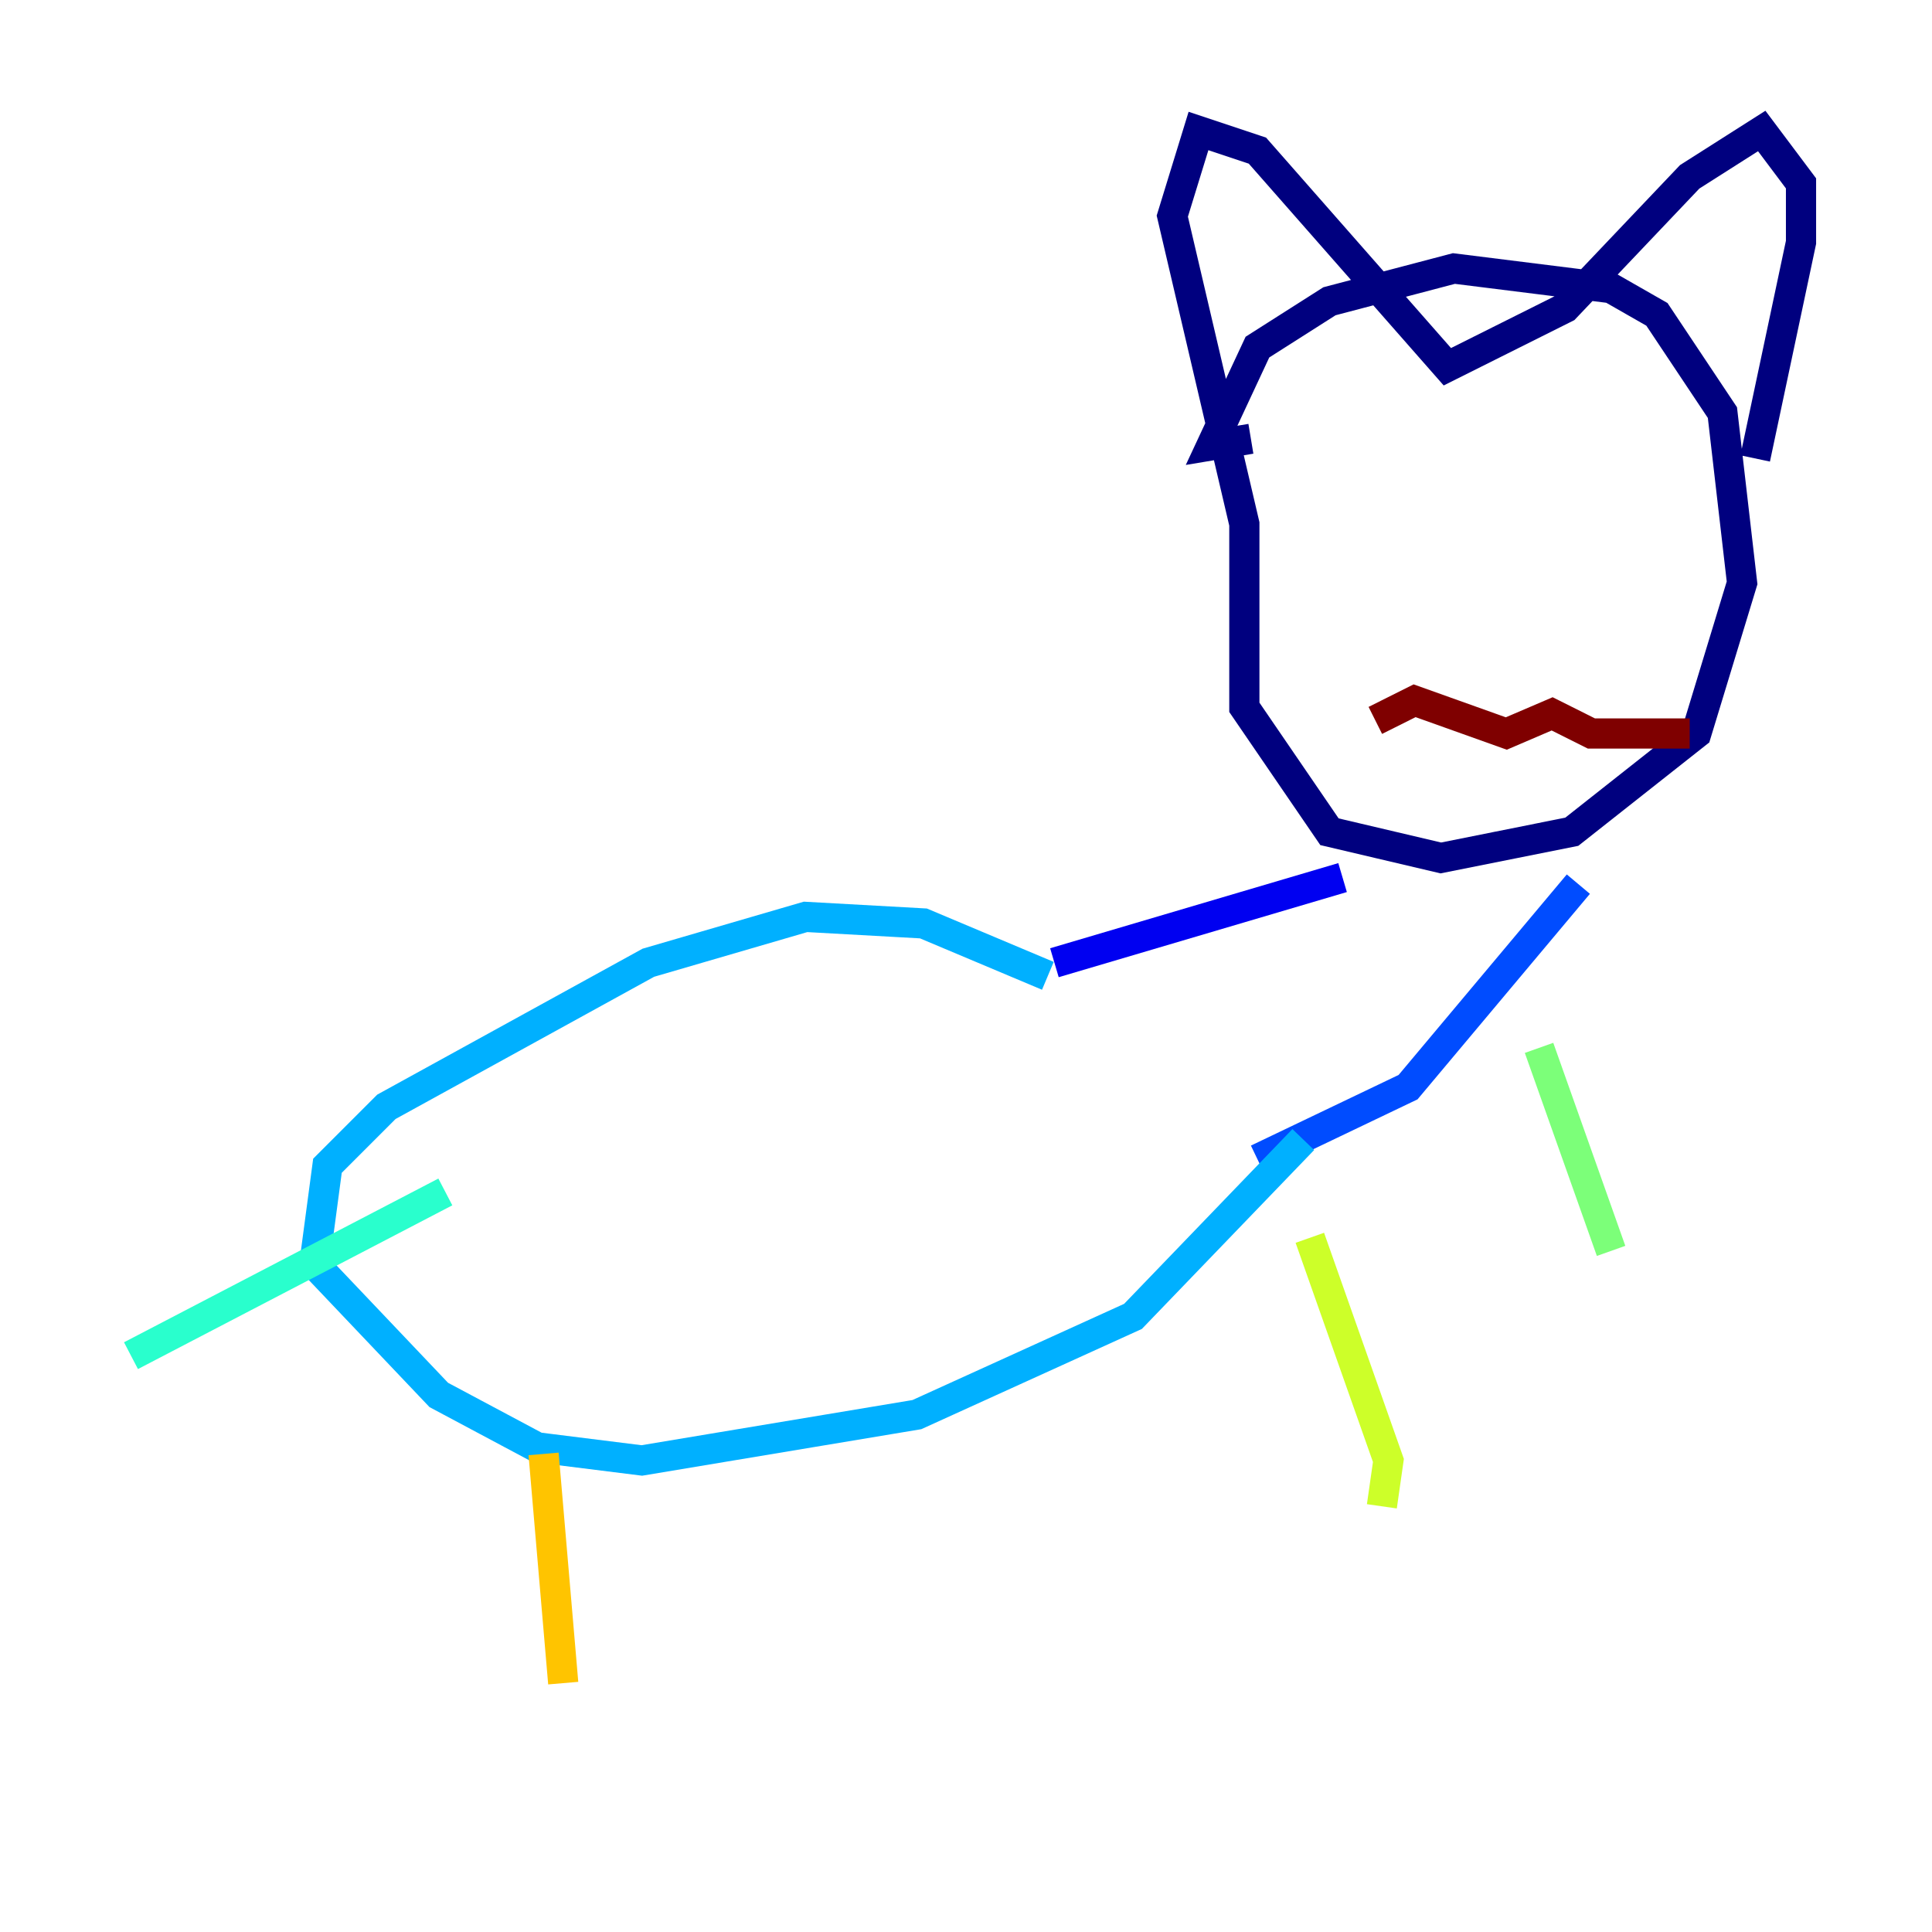 <?xml version="1.0" encoding="utf-8" ?>
<svg baseProfile="tiny" height="128" version="1.2" viewBox="0,0,128,128" width="128" xmlns="http://www.w3.org/2000/svg" xmlns:ev="http://www.w3.org/2001/xml-events" xmlns:xlink="http://www.w3.org/1999/xlink"><defs /><polyline fill="none" points="82.875,29.071 80.271,29.505 83.308,22.997 88.081,19.959 96.325,17.79 106.739,19.091 109.776,20.827 114.115,27.336 115.417,38.617 112.38,48.597 104.136,55.105 95.458,56.841 88.081,55.105 82.441,46.861 82.441,34.712 77.668,14.319 79.403,8.678 83.308,9.98 95.891,24.298 103.702,20.393 111.946,11.715 116.719,8.678 119.322,12.149 119.322,16.054 116.285,30.373" stroke="#00007f" stroke-width="2" /><polyline fill="none" points="88.949,58.142 69.858,63.783" stroke="#0000f1" stroke-width="2" /><polyline fill="none" points="104.57,58.576 93.288,72.027 83.308,76.8" stroke="#004cff" stroke-width="2" /><polyline fill="none" points="69.424,64.651 61.18,61.18 53.37,60.746 42.956,63.783 25.6,73.329 21.695,77.234 20.827,83.742 29.071,92.42 35.58,95.891 42.522,96.759 60.746,93.722 75.064,87.214 86.346,75.498" stroke="#00b0ff" stroke-width="2" /><polyline fill="none" points="29.505,78.969 8.678,89.817" stroke="#29ffcd" stroke-width="2" /><polyline fill="none" points="101.966,69.424 106.739,82.875" stroke="#7cff79" stroke-width="2" /><polyline fill="none" points="86.78,82.007 91.986,96.759 91.552,99.797" stroke="#cdff29" stroke-width="2" /><polyline fill="none" points="36.014,96.325 37.315,111.512" stroke="#ffc400" stroke-width="2" /><polyline fill="none" points="91.119,35.58 91.119,35.58" stroke="#ff6700" stroke-width="2" /><polyline fill="none" points="105.871,37.749 105.871,37.749" stroke="#f10700" stroke-width="2" /><polyline fill="none" points="91.119,47.729 93.722,46.427 99.797,48.597 102.834,47.295 105.437,48.597 111.946,48.597" stroke="#7f0000" stroke-width="2" /></svg>